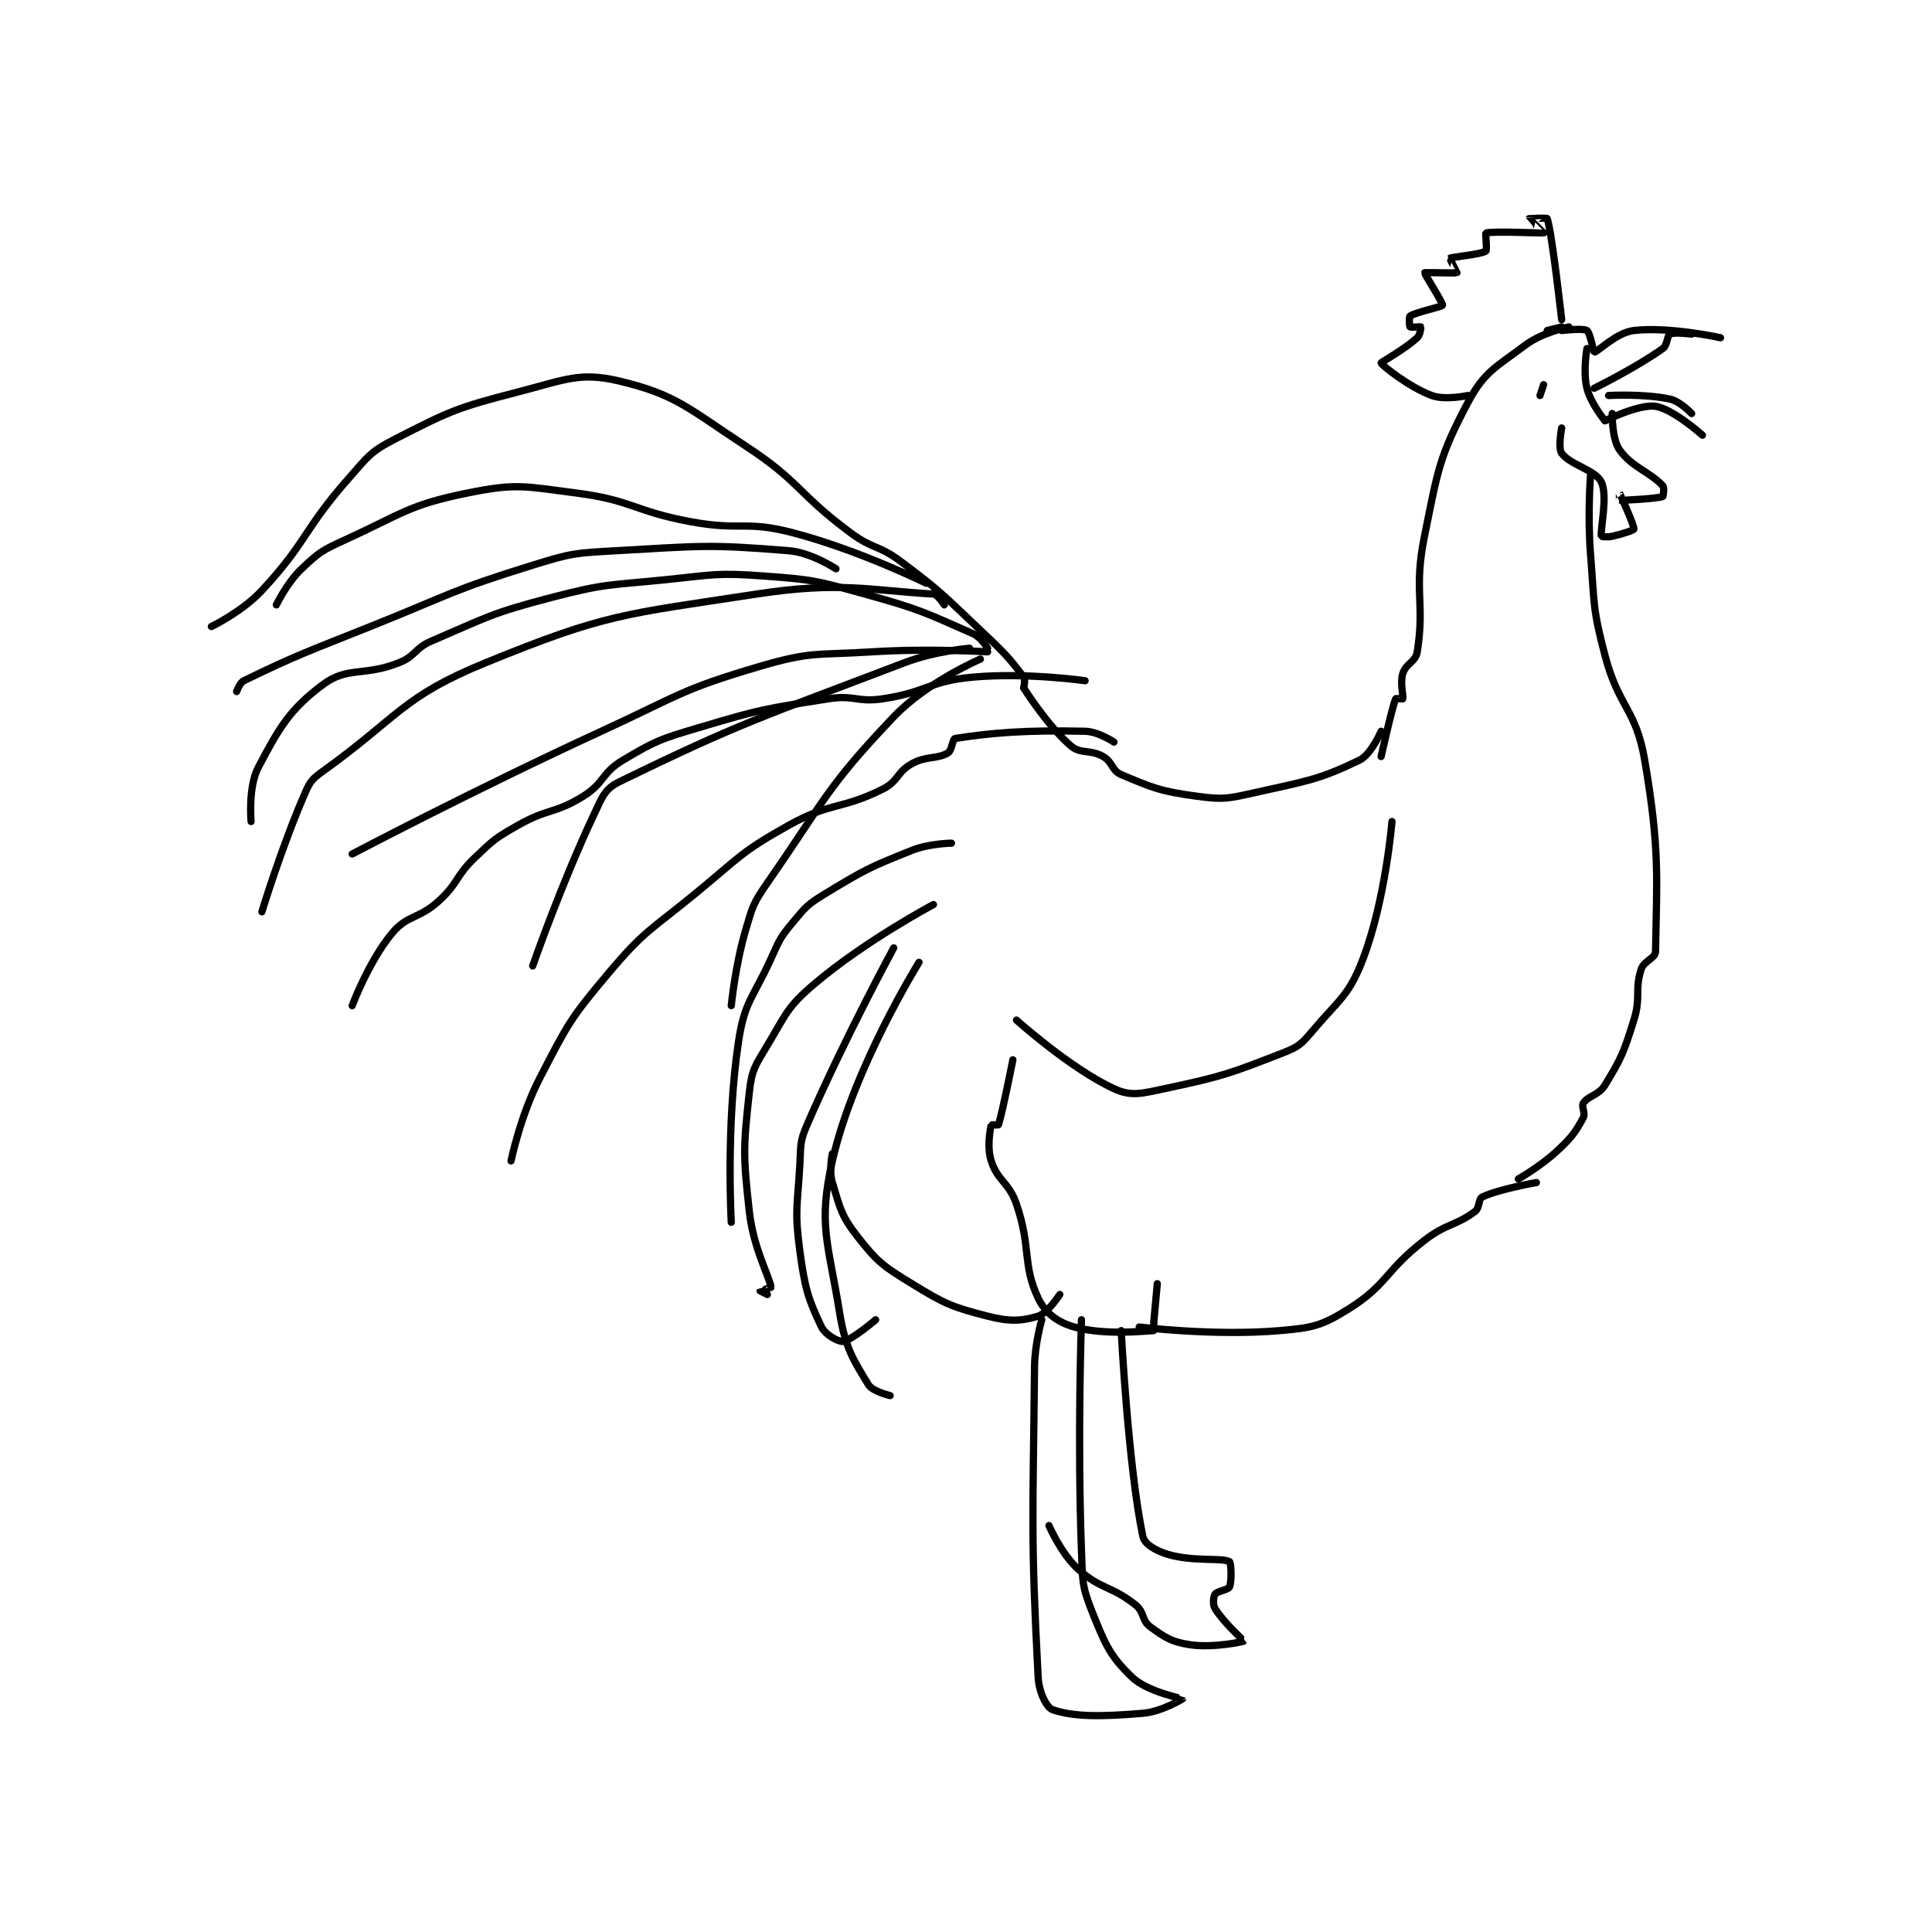 <?xml version="1.0" encoding="utf-8"?>
<!DOCTYPE svg PUBLIC "-//W3C//DTD SVG 1.1//EN" "http://www.w3.org/Graphics/SVG/1.1/DTD/svg11.dtd">
<svg viewBox="0 0 800 800" preserveAspectRatio="xMinYMin meet" xmlns="http://www.w3.org/2000/svg" version="1.1">
<g fill="none" stroke="black" stroke-linecap="round" stroke-linejoin="round" stroke-width="2.006">
<g transform="translate(87.52,90.51) scale(1.495) translate(0,-65.417)">
<path id="0" d="M374 95.417 L370 96.417 "/>
<path id="1" d="M376 95.417 C376 95.417 368.668 96.916 364 100.417 C355.702 106.64 352.513 107.874 348 116.417 C340.001 131.558 339.723 135.069 336 153.417 C332.941 168.494 336.165 171.708 334 185.417 C333.556 188.23 330.853 188.645 330 191.417 C329.175 194.1 330.231 197.608 330 198.417 C329.981 198.483 328.048 198.29 328 198.417 C326.89 201.378 324 214.417 324 214.417 "/>
<path id="2" d="M324 207.417 C324 207.417 321.276 213.825 318 215.417 C306.941 220.788 303.355 221.227 289 224.417 C281.488 226.086 280.349 226.41 273 225.417 C262.897 224.051 260.766 223.125 252 219.417 C249.35 218.296 249.657 215.935 247 214.417 C243.377 212.346 240.821 213.853 238 211.417 C231.473 205.78 225 195.417 225 195.417 "/>
<path id="3" d="M225 195.417 C225 195.417 225.542 193.139 225 192.417 C221.027 187.12 219.385 185.426 213 179.417 C202.493 169.528 202.385 168.956 191 160.417 C184.719 155.706 183.326 157.125 177 152.417 C162.143 141.36 163.277 138.442 148 128.417 C132.019 117.929 128.657 114.144 113 110.417 C102.126 107.828 98.044 110.05 85 113.417 C68.066 117.787 66.223 118.643 51 126.417 C44.026 129.978 43.447 131.234 38 137.417 C25.35 151.776 26.718 154.695 14 168.417 C8.512 174.338 0 178.417 0 178.417 "/>
<path id="4" d="M374 96.417 C374 96.417 379.95 95.717 381 96.417 C381.899 97.016 382.83 102.417 383 102.417 C383.932 102.417 389.144 96.972 394 96.417 C403.877 95.288 418 98.417 418 98.417 "/>
<path id="5" d="M381 101.417 C381 101.417 379.864 107.871 381 112.417 C382.059 116.652 386 121.417 386 121.417 "/>
<path id="6" d="M386 121.417 C386 121.417 395.399 116.735 400 117.417 C404.867 118.138 413 125.417 413 125.417 "/>
<path id="7" d="M388 119.417 C388 119.417 387.883 126.392 390 129.417 C393.418 134.299 398.467 135.59 402 139.417 C402.503 139.961 402.132 142.373 402 142.417 C400.373 142.959 391.244 143.52 390 143.417 C389.983 143.415 390 141.416 390 141.417 C390.003 141.423 394.168 150.411 394 151.417 C393.946 151.74 390.915 152.769 388 153.417 C386.643 153.718 385.014 153.489 385 153.417 C384.639 151.614 386.841 142.266 385 138.417 C383.373 135.014 376.416 133.711 374 130.417 C372.947 128.982 374 123.417 374 123.417 "/>
<path id="8" d="M382 136.417 C382 136.417 381.134 147.596 382 158.417 C383.114 172.346 382.511 173.159 386 186.417 C389.83 200.972 394.556 201.104 397 215.417 C401.235 240.221 400.347 248.285 400 268.417 C399.967 270.344 396.779 270.95 396 273.417 C394.18 279.179 396.004 281.005 394 287.417 C391.192 296.404 390.569 297.91 386 305.417 C384.271 308.257 381.397 308.321 380 310.417 C379.379 311.348 380.668 313.176 380 314.417 C377.867 318.378 376.937 319.698 373 323.417 C368.287 327.868 362 331.417 362 331.417 "/>
<path id="9" d="M257 372.417 C257 372.417 277.724 374.992 296 373.417 C305.166 372.627 307.546 372.075 315 367.417 C325.771 360.685 325.082 356.839 336 348.417 C342.176 343.652 344.63 344.444 350 340.417 C351.343 339.41 350.902 336.933 352 336.417 C356.776 334.169 367 332.417 367 332.417 "/>
<path id="10" d="M222 298.417 C222 298.417 219.074 313.196 218 316.417 C217.963 316.528 216.01 316.369 216 316.417 C215.76 317.619 214.745 322.474 216 326.417 C217.785 332.026 220.894 332.26 223 338.417 C227.104 350.414 224.581 355.026 229 364.417 C230.948 368.556 234.359 371.111 239 372.417 C247.441 374.791 258.504 373.53 261 373.417 C261.01 373.416 261 371.417 261 371.417 "/>
<path id="11" d="M261 371.417 L262 360.417 "/>
<path id="12" d="M241 370.417 C241 370.417 239.834 402.945 241 434.417 C241.312 442.831 241.075 444.104 244 451.417 C247.6 460.416 248.937 463.596 255 469.417 C259.236 473.483 268.974 475.331 269 475.417 C269.002 475.423 263.216 478.982 258 479.417 C246.534 480.372 238.89 480.448 233 478.417 C231.349 477.847 229.222 473.642 229 469.417 C226.922 429.936 227.572 425.83 228 383.417 C228.065 376.995 230 370.417 230 370.417 "/>
<path id="13" d="M252 373.417 C252 373.417 253.954 411.12 258 430.417 C258.449 432.559 261.57 434.416 265 435.417 C272.129 437.496 279.801 436.252 282 437.417 C282.451 437.656 282.68 442.886 282 444.417 C281.633 445.243 278.564 445.571 278 446.417 C277.517 447.142 277.318 449.309 278 450.417 C280.372 454.271 286.03 459.374 286 459.417 C285.899 459.561 277.413 461.403 271 460.417 C265.916 459.635 264.077 458.407 260 455.417 C257.665 453.704 258.45 451.377 256 449.417 C249.317 444.07 246.245 445.141 240 439.417 C235.285 435.095 232 427.417 232 427.417 "/>
<path id="14" d="M172 324.417 C172 324.417 170.988 329.091 172 332.417 C174.167 339.538 174.444 341.618 179 347.417 C184.508 354.427 186.039 355.551 194 360.417 C203.195 366.036 204.932 366.828 215 369.417 C221.046 370.971 224.321 370.82 229 369.417 C231.607 368.635 235 363.417 235 363.417 "/>
<path id="15" d="M198 166.417 C198 166.417 179.419 157.234 161 152.417 C147.961 149.006 146.679 151.925 133 149.417 C116.965 146.477 116.764 143.451 101 141.417 C86.683 139.569 84.471 138.68 71 141.417 C54.547 144.759 53.118 147.059 37 154.417 C30.683 157.301 29.812 157.858 25 162.417 C20.951 166.252 18 172.417 18 172.417 "/>
<path id="16" d="M215 184.417 C215 184.417 213.194 181.385 211 180.417 C197.733 174.564 196.116 173.587 181 169.417 C167.556 165.708 166.788 165.419 153 164.417 C139.91 163.465 139.319 164.062 126 165.417 C110.024 167.041 109.297 166.416 94 170.417 C77.403 174.757 76.656 175.707 61 182.417 C56.25 184.452 56.683 186.544 52 188.417 C42.388 192.262 37.706 189.43 31 194.417 C21.754 201.292 18.801 206.395 13 217.417 C10.133 222.865 11 232.417 11 232.417 "/>
<path id="17" d="M215 185.417 C215 185.417 198.805 184.413 183 185.417 C167.564 186.397 166.319 185.217 152 189.417 C130.068 195.85 129.521 197.513 108 207.417 C73.157 223.45 39 241.417 39 241.417 "/>
<path id="18" d="M210 184.417 C210 184.417 200.39 185.216 192 188.417 C152.645 203.428 146.597 205.009 113 221.417 C108.975 223.382 108.279 225.573 106 230.417 C96.731 250.114 89 272.417 89 272.417 "/>
<path id="19" d="M213 187.417 C213 187.417 198.174 193.776 189 203.417 C170.267 223.102 170.089 226.264 154 249.417 C150.072 255.07 149.94 255.822 148 262.417 C145.087 272.322 144 283.417 144 283.417 "/>
<path id="20" d="M205 238.417 C205 238.417 198.885 238.463 194 240.417 C182.078 245.186 181.046 245.722 170 252.417 C165.108 255.381 164.639 256.05 161 260.417 C157.478 264.643 157.364 265.216 155 270.417 C149.968 281.486 147.697 282.154 146 293.417 C142.495 316.676 144 343.417 144 343.417 "/>
<path id="21" d="M200 255.417 C200 255.417 181.226 265.356 167 277.417 C159.45 283.818 159.251 285.665 154 294.417 C150.612 300.063 149.68 301.163 149 307.417 C147.344 322.655 147.258 324.739 149 340.417 C150.144 350.71 154.602 358.502 155 361.417 C155.011 361.496 152.011 362.395 152 362.417 C152 362.417 154 363.417 154 363.417 "/>
<path id="22" d="M189 267.417 C189 267.417 175.43 292.347 165 316.417 C162.916 321.225 163.311 321.967 163 327.417 C162.327 339.185 161.488 340.076 163 351.417 C164.374 361.718 165.385 364.885 169 372.417 C170.042 374.587 173.713 376.588 175 376.417 C177.308 376.109 184 370.417 184 370.417 "/>
<path id="23" d="M196 271.417 C196 271.417 177.862 300.572 172 326.417 C167.971 344.181 170.854 348.909 174 368.417 C175.583 378.23 177.784 381.491 182 388.417 C183.128 390.269 188 391.417 188 391.417 "/>
<path id="24" d="M327 232.417 C327 232.417 325.269 253.89 319 270.417 C315.133 280.611 312.466 281.593 305 290.417 C302.006 293.955 301.221 294.77 297 296.417 C281.94 302.294 280.089 302.993 264 306.417 C257.588 307.781 254.76 308.623 250 306.417 C237.825 300.775 223 287.417 223 287.417 "/>
<path id="25" d="M348 114.417 C348 114.417 341.715 115.81 338 114.417 C331.545 111.996 324.142 105.984 324 105.417 C323.949 105.213 330.359 101.727 334 98.417 C334.829 97.663 335.063 95.511 335 95.417 C334.946 95.336 332.188 95.604 332 95.417 C331.812 95.229 331.7 92.617 332 92.417 C333.649 91.317 340.85 89.866 341 89.417 C341.183 88.868 335.917 80.604 336 80.417 C336.049 80.306 344.741 80.565 345 80.417 C345.008 80.412 342.957 76.449 343 76.417 C343.5 76.042 351.632 75.374 353 74.417 C353.42 74.123 352.822 69.472 353 69.417 C354.822 68.847 368.846 69.468 369 69.417 C369.026 69.408 364.992 65.447 365 65.417 C365.003 65.404 369.924 65.179 370 65.417 C371.389 69.739 374 93.417 374 93.417 "/>
<path id="26" d="M368 114.417 L369 111.417 "/>
<path id="27" d="M383 112.417 C383 112.417 394.513 106.764 402 101.417 C403.354 100.45 403.162 97.836 404 97.417 C405.257 96.788 410 97.417 410 97.417 "/>
<path id="28" d="M387 114.417 C387 114.417 396.866 113.866 404 115.417 C406.846 116.035 410 119.417 410 119.417 "/>
<path id="29" d="M83 326.417 C83 326.417 85.612 313.793 91 303.417 C98.711 288.565 99.246 287.171 110 274.417 C120.089 262.451 121.508 262.66 134 252.417 C146.355 242.286 146.522 240.933 160 233.417 C171.63 226.931 174.347 229.243 186 223.417 C190.323 221.255 189.857 218.718 194 216.417 C198.066 214.158 200.887 215.232 204 213.417 C205.148 212.747 205.282 209.53 206 209.417 C215.914 207.851 225.52 207.042 242 207.417 C245.698 207.501 250 210.417 250 210.417 "/>
<path id="30" d="M39 283.417 C39 283.417 43.583 271.17 50 263.417 C54.356 258.153 57.423 259.509 63 254.417 C68.508 249.387 67.537 247.631 73 242.417 C78.243 237.412 78.691 236.992 85 233.417 C93.314 228.705 95.125 230.304 103 225.417 C108.9 221.755 108.078 218.933 114 215.417 C123.211 209.947 124.312 209.604 135 206.417 C152.322 201.25 153.25 201.201 171 198.417 C178.147 197.296 178.866 199.487 186 198.417 C198.318 196.569 198.781 193.508 211 192.417 C225.792 191.096 242 193.417 242 193.417 "/>
<path id="31" d="M14 257.417 C14 257.417 19.407 239.542 26 224.417 C27.411 221.18 28.056 220.536 31 218.417 C52.037 203.27 52.849 197.87 76 188.417 C109.466 174.751 114.095 175.071 151 169.417 C174.211 165.86 182.21 168.39 200 169.417 C201.152 169.483 203 172.417 203 172.417 "/>
<path id="32" d="M7 196.417 C7 196.417 7.819 193.991 9 193.417 C23.437 186.393 26.344 185.479 44 178.417 C66.306 169.494 66.469 168.375 89 161.417 C99.866 158.061 100.595 158.059 112 157.417 C135.572 156.089 137.723 155.591 160 157.417 C166.224 157.927 173 162.417 173 162.417 "/>
</g>
</g>
</svg>
